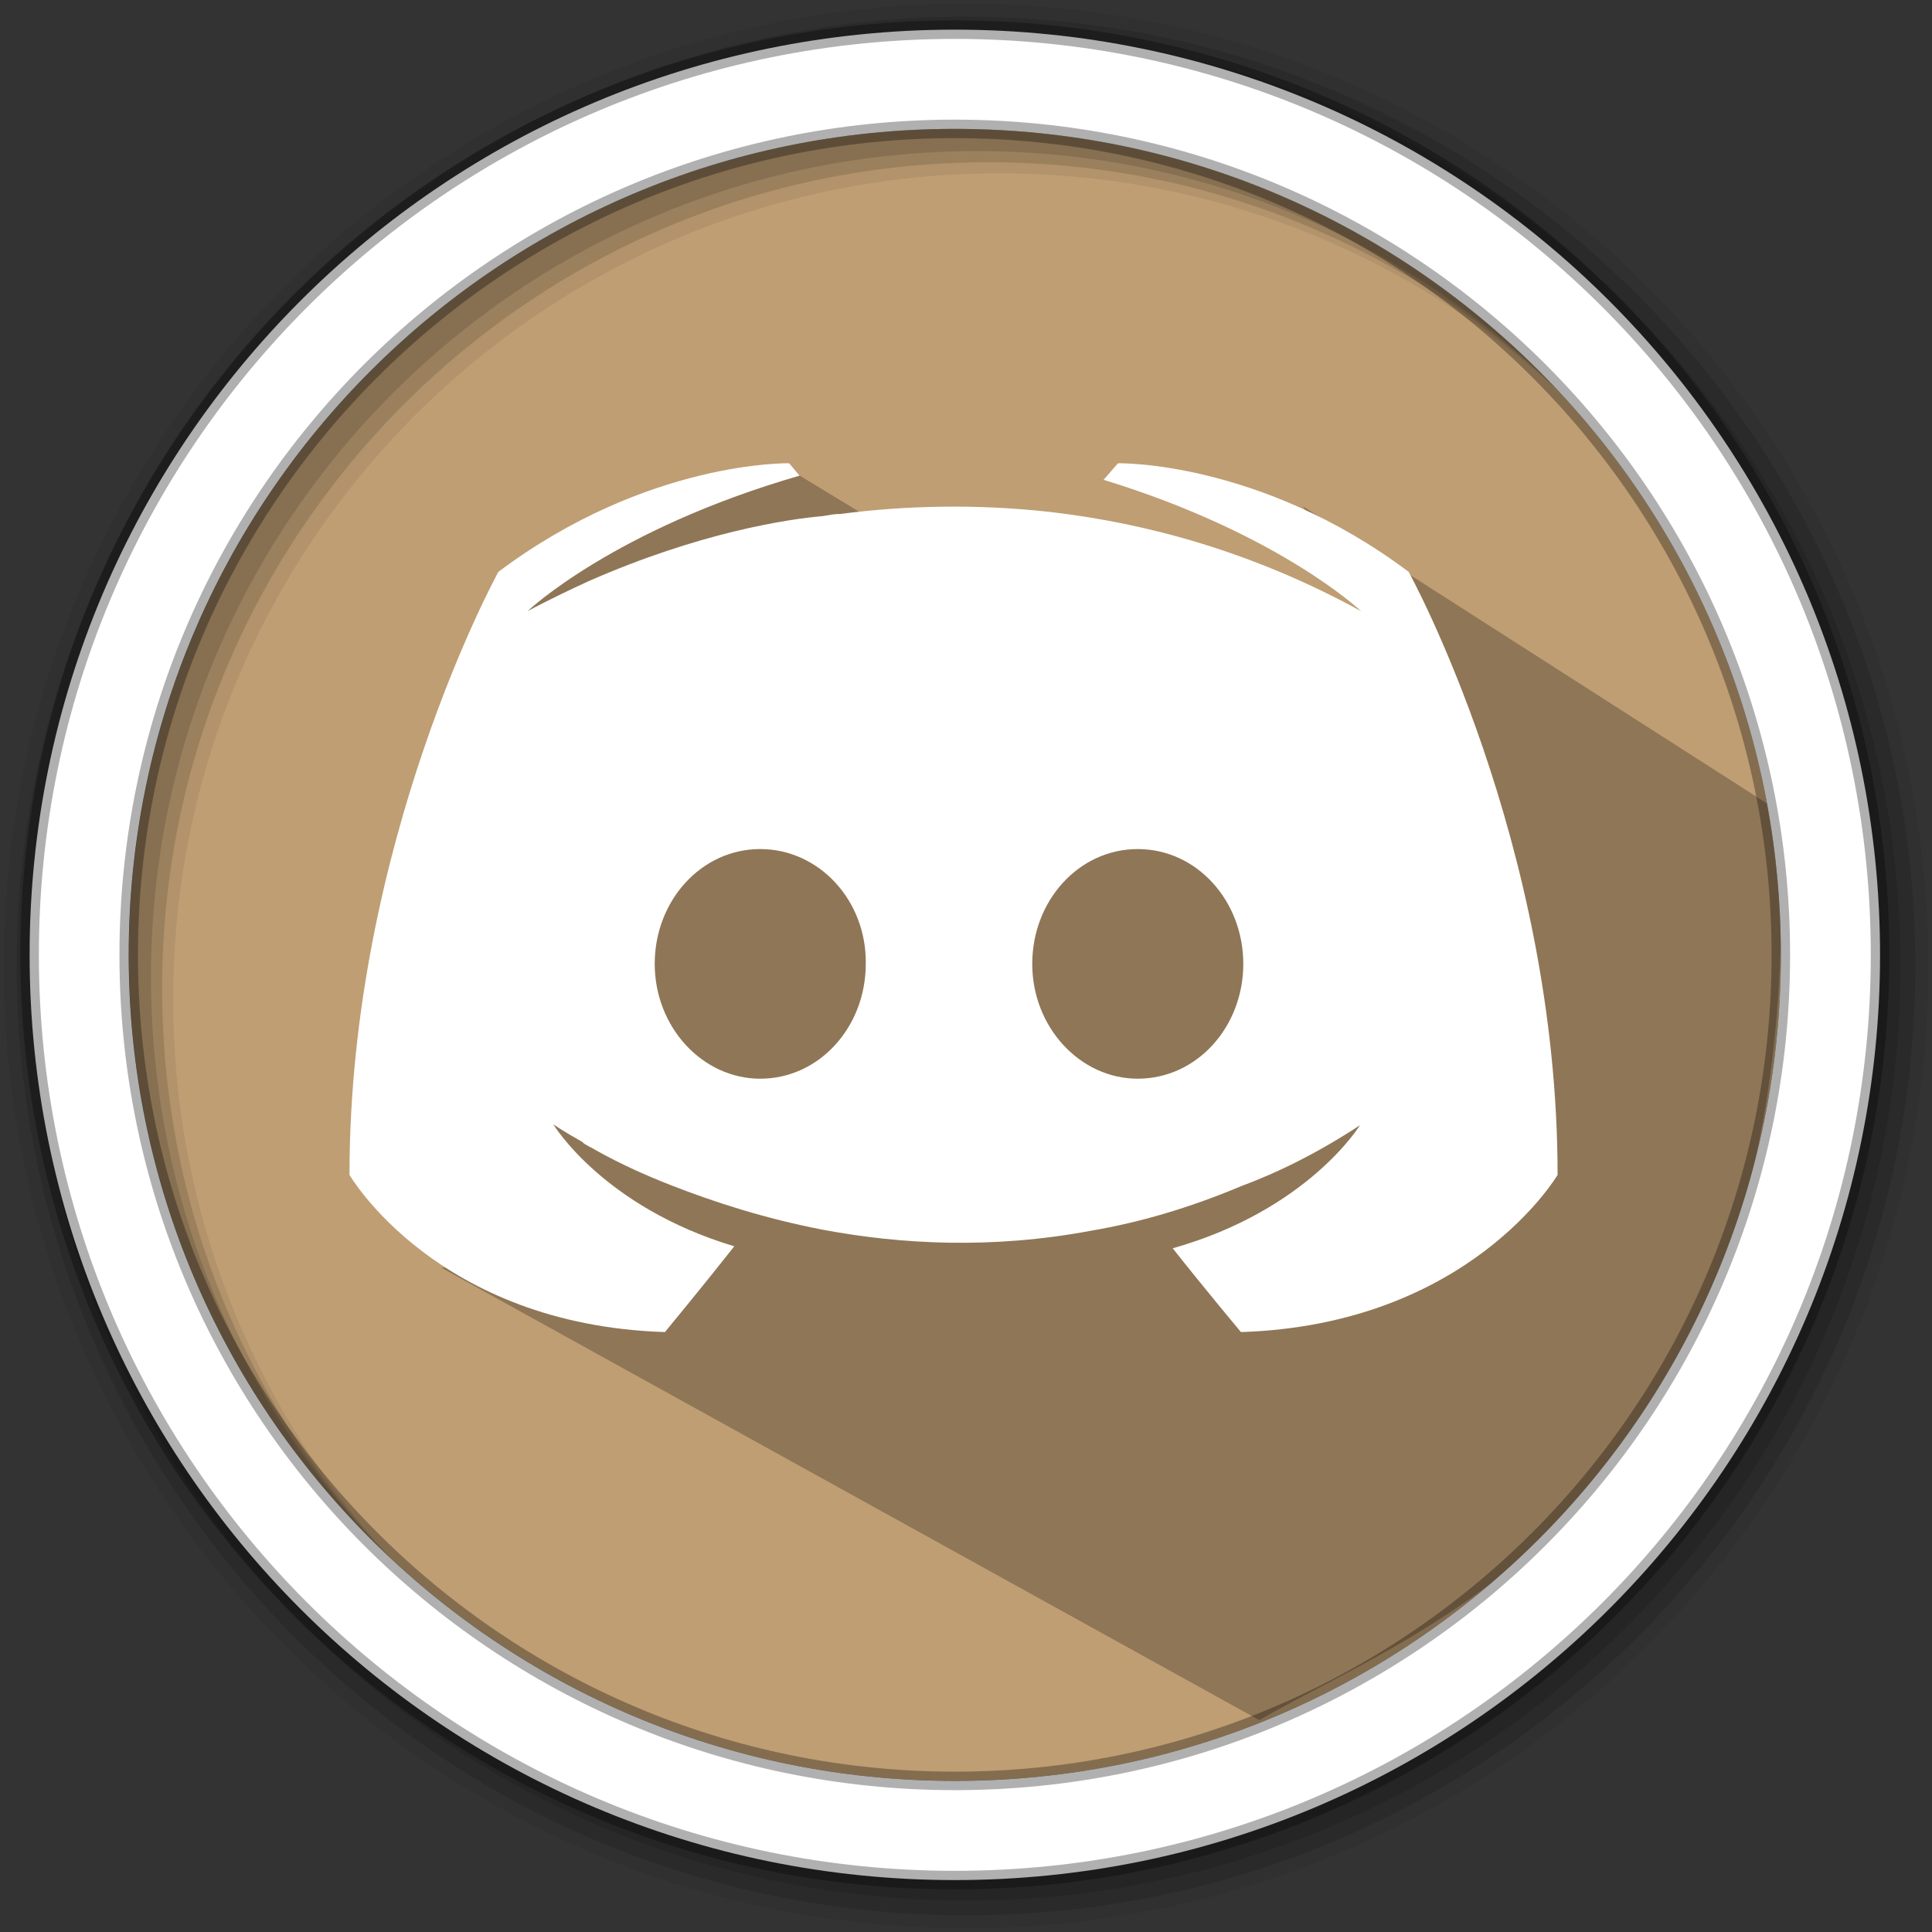 <?xml version="1.0" encoding="UTF-8" standalone="no"?>
<svg
   xmlns:dc="http://purl.org/dc/elements/1.1/"
   xmlns:cc="http://creativecommons.org/ns#"
   xmlns:rdf="http://www.w3.org/1999/02/22-rdf-syntax-ns#"
   xmlns:svg="http://www.w3.org/2000/svg"
   xmlns="http://www.w3.org/2000/svg"
   xmlns:sodipodi="http://sodipodi.sourceforge.net/DTD/sodipodi-0.dtd"
   xmlns:inkscape="http://www.inkscape.org/namespaces/inkscape"
   height="512"
   viewBox="0 0 512 512"
   width="512"
   version="1.1"
   id="svg2"
   inkscape:version="0.91 r13725"
   sodipodi:docname="discord.svg">
  <rect x="0" y="0" width="512" height="512" fill="#333333" stroke="none"/>
  <defs
     id="defs17" />
  <sodipodi:namedview
     pagecolor="#ffffff"
     bordercolor="#666666"
     borderopacity="1"
     objecttolerance="10"
     gridtolerance="10"
     guidetolerance="10"
     inkscape:pageopacity="0"
     inkscape:pageshadow="2"
     inkscape:window-width="1920"
     inkscape:window-height="1019"
     id="namedview15"
     showgrid="false"
     inkscape:zoom="2.3147612"
     inkscape:cx="51.539482"
     inkscape:cy="129.27212"
     inkscape:window-x="0"
     inkscape:window-y="13"
     inkscape:window-maximized="1"
     inkscape:current-layer="svg2"
     showguides="false" />
  <path
     style="fill:#BF9E73;fill-rule:evenodd;fill-opacity:1"
     inkscape:connector-curvature="0"
     d="m 471.95,253.05 c 0,120.9 -98.01,218.9 -218.9,218.9 -120.9,0 -218.9,-98.01 -218.9,-218.9 0,-120.9 98.01,-218.9 218.9,-218.9 120.9,0 218.9,98.01 218.9,218.9"
     id="path6" />
  <path
     inkscape:connector-curvature="0"
     style="opacity:0.25"
     id="path4190"
     d="m 368.247,168.826 25.739,67.804 -182.787,-111.028 -51.345,16.662 -26.924,20.053 c 24.306,24.796 10.897,0.21 9.701,42.007 l 20.156,30.568 8.103,56.285 -58.523,-11.827 38.892,51.365 -34.248,5.284 216.734,119.864 C 376.31,430.861 481.405,397.888 471.415,214.94 L 345.255,134.161"
     sodipodi:nodetypes="cccccccccccccc" />
  <path
     style="fill-opacity:0.067;fill-rule:evenodd"
     inkscape:connector-curvature="0"
     d="M 256,1 C 115.17,1 1,115.17 1,256 1,396.83 115.17,511 256,511 396.83,511 511,396.83 511,256 511,115.17 396.83,1 256,1 m 8.827,44.931 c 120.9,0 218.9,98 218.9,218.9 0,120.9 -98,218.9 -218.9,218.9 -120.9,0 -218.93,-98 -218.93,-218.9 0,-120.9 98.03,-218.9 218.93,-218.9"
     id="path8" />
  <g
     style="fill-opacity:0.129;fill-rule:evenodd"
     id="g10">
    <path
       inkscape:connector-curvature="0"
       d="m 256,4.433 c -138.94,0 -251.57,112.63 -251.57,251.57 0,138.94 112.63,251.57 251.57,251.57 138.94,0 251.57,-112.63 251.57,-251.57 C 507.57,117.063 394.94,4.433 256,4.433 m 5.885,38.556 c 120.9,0 218.9,98 218.9,218.9 0,120.9 -98,218.9 -218.9,218.9 -120.9,0 -218.93,-98 -218.93,-218.9 0,-120.9 98.03,-218.9 218.93,-218.9"
       id="path12" />
    <path
       inkscape:connector-curvature="0"
       d="m 256,8.356 c -136.77,0 -247.64,110.87 -247.64,247.64 0,136.77 110.87,247.64 247.64,247.64 136.77,0 247.64,-110.87 247.64,-247.64 C 503.64,119.226 392.77,8.356 256,8.356 m 2.942,31.691 c 120.9,0 218.9,98 218.9,218.9 0,120.9 -98,218.9 -218.9,218.9 -120.9,0 -218.93,-98 -218.93,-218.9 0,-120.9 98.03,-218.9 218.93,-218.9"
       id="path14" />
  </g>
  <path
     style="fill:#ffffff;fill-rule:evenodd;stroke:#000000;stroke-width:4.904;stroke-opacity:0.31"
     inkscape:connector-curvature="0"
     d="m 253.04,7.859 c -135.42,0 -245.19,109.78 -245.19,245.19 0,135.42 109.78,245.19 245.19,245.19 135.42,0 245.19,-109.78 245.19,-245.19 0,-135.42 -109.78,-245.19 -245.19,-245.19 z m 0,26.297 c 120.9,0 218.9,98 218.9,218.9 0,120.9 -98,218.9 -218.9,218.9 -120.9,0 -218.93,-98 -218.93,-218.9 0,-120.9 98.03,-218.9 218.93,-218.9 z"
     id="path16" />
  <path
     inkscape:connector-curvature="0"
     style="fill:#ffffff;fill-opacity:1"
     d="m 209.117,122.769 c 0,0 -37.557,-0.837 -77.035,28.777 0,0 -39.466,71.543 -39.466,159.809 0,0 23.015,39.737 83.599,41.658 0,0 10.171,-12.314 18.385,-22.731 -34.811,-10.418 -47.975,-32.336 -47.975,-32.336 0,0 2.734,1.921 7.659,4.655 0.271,0.271 0.542,0.542 1.096,0.813 0.825,0.554 1.65,0.825 2.475,1.379 6.859,3.842 13.705,6.859 20.01,9.322 11.243,4.384 24.628,8.78 40.279,11.797 20.564,3.842 44.675,5.184 70.989,0.246 12.88,-2.192 26.044,-6.034 39.749,-11.797 9.592,-3.559 20.281,-8.767 31.523,-16.168 0,0 -13.693,22.473 -49.625,32.619 8.226,10.418 18.077,22.202 18.077,22.202 60.646,-1.958 83.919,-41.658 83.919,-41.658 0,-88.266 -39.466,-159.809 -39.466,-159.809 -39.478,-29.602 -77.035,-28.777 -77.035,-28.777 l -3.817,4.384 c 46.596,14.259 68.243,34.811 68.243,34.811 -28.507,-15.626 -56.459,-23.285 -82.503,-26.302 -19.739,-2.192 -38.665,-1.662 -55.388,0.529 -1.65,0 -3.017,0.283 -4.655,0.566 -9.592,0.825 -32.878,4.384 -62.185,17.264 -10.147,4.655 -16.168,7.942 -16.168,7.942 0,0 22.744,-21.648 72.085,-35.907 l -2.758,-3.288 m -7.659,102.242 c 15.626,0 28.236,13.705 27.965,30.427 0,16.722 -12.314,30.427 -27.965,30.427 -15.355,0 -27.965,-13.705 -27.965,-30.427 0,-16.722 12.314,-30.427 27.965,-30.427 m 100.05,0 c 15.626,0 27.965,13.705 27.965,30.427 0,16.722 -12.314,30.427 -27.965,30.427 -15.355,0 -27.965,-13.705 -27.965,-30.427 0,-16.722 12.314,-30.427 27.965,-30.427"
     id="path29" />
</svg>
